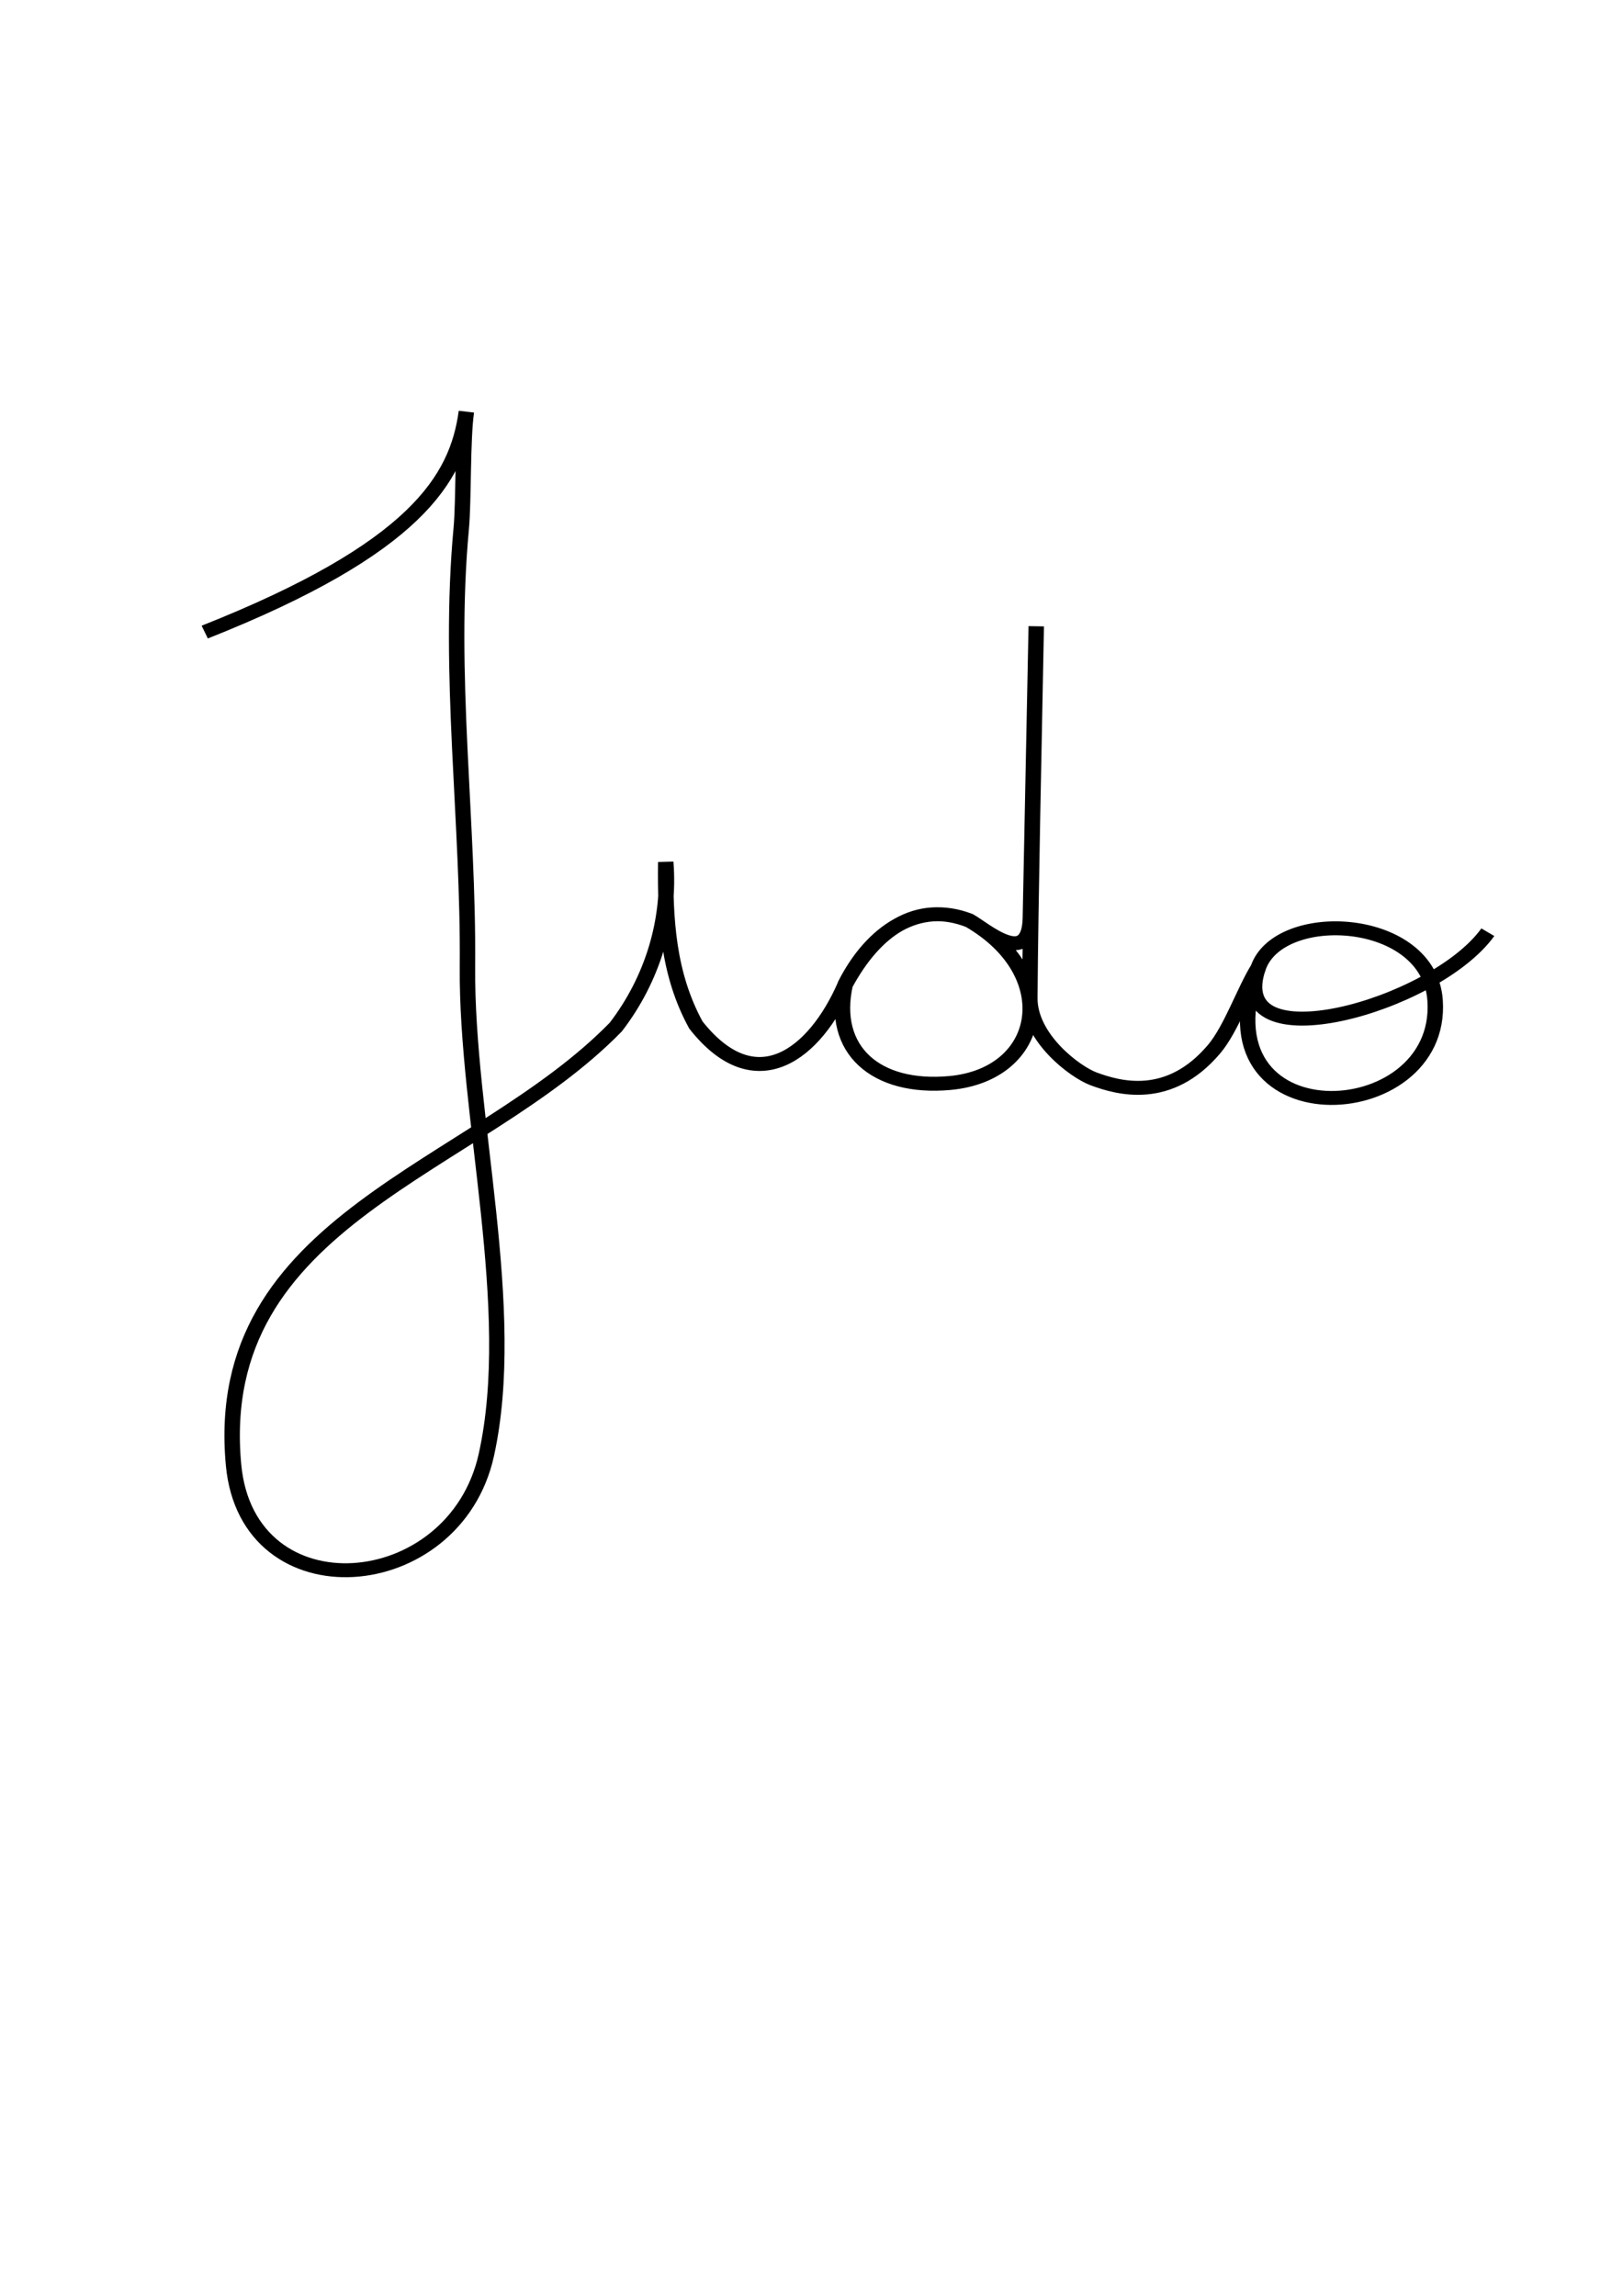 <?xml version="1.0" encoding="UTF-8" standalone="no"?>
<!-- Created with Inkscape (http://www.inkscape.org/) -->

<svg
   xmlns:dc="http://purl.org/dc/elements/1.1/"
   xmlns:cc="http://creativecommons.org/ns#"
   xmlns:rdf="http://www.w3.org/1999/02/22-rdf-syntax-ns#"
   xmlns:svg="http://www.w3.org/2000/svg"
   xmlns="http://www.w3.org/2000/svg"
   xmlns:sodipodi="http://sodipodi.sourceforge.net/DTD/sodipodi-0.dtd"
   xmlns:inkscape="http://www.inkscape.org/namespaces/inkscape"
   width="744.094"
   height="1052.362"
   id="svg3844"
   version="1.1"
   inkscape:version="0.47 r22583"
   sodipodi:docname="jido.svg">
  <defs
     id="defs3846">
    <inkscape:path-effect
       effect="spiro"
       id="path-effect4285"
       is_visible="true" />
    <inkscape:path-effect
       effect="spiro"
       id="path-effect4275"
       is_visible="true" />
    <inkscape:path-effect
       effect="spiro"
       id="path-effect4259"
       is_visible="true" />
    <inkscape:path-effect
       effect="spiro"
       id="path-effect4255"
       is_visible="true" />
    <inkscape:path-effect
       effect="spiro"
       id="path-effect4251"
       is_visible="true" />
    <inkscape:path-effect
       effect="spiro"
       id="path-effect4247"
       is_visible="true" />
    <inkscape:perspective
       sodipodi:type="inkscape:persp3d"
       inkscape:vp_x="0 : 526.18109 : 1"
       inkscape:vp_y="0 : 1000 : 0"
       inkscape:vp_z="744.09448 : 526.18109 : 1"
       inkscape:persp3d-origin="372.04724 : 350.78739 : 1"
       id="perspective3852" />
    <inkscape:perspective
       id="perspective3922"
       inkscape:persp3d-origin="0.5 : 0.33333333 : 1"
       inkscape:vp_z="1 : 0.5 : 1"
       inkscape:vp_y="0 : 1000 : 0"
       inkscape:vp_x="0 : 0.5 : 1"
       sodipodi:type="inkscape:persp3d" />
  </defs>
  <sodipodi:namedview
     id="base"
     pagecolor="#ffffff"
     bordercolor="#666666"
     borderopacity="1.0"
     inkscape:pageopacity="0.0"
     inkscape:pageshadow="2"
     inkscape:zoom="0.35355339"
     inkscape:cx="292.11548"
     inkscape:cy="949.40119"
     inkscape:document-units="px"
     inkscape:current-layer="layer1"
     showgrid="false"
     inkscape:window-width="1185"
     inkscape:window-height="851"
     inkscape:window-x="1"
     inkscape:window-y="48"
     inkscape:window-maximized="0" />
  <g
     inkscape:label="Layer 1"
     inkscape:groupmode="layer"
     id="layer1">
    <g
       id="g4291"
       transform="matrix(7.072,0,0,6.389,-2068.854,-2689.573)">
      <path
         style="fill:none;stroke:#000000;stroke-width:1px;stroke-linecap:butt;stroke-linejoin:miter;stroke-opacity:1"
         d="M 305.814,466.319 C 319.491,460.321 322.186,455.319 322.777,450.507 C 322.518,452.451 322.608,456.92 322.444,458.873 C 321.561,469.356 322.928,479.815 322.846,490.318 C 322.762,501.142 326.165,514.86 324.071,525.354 C 322.018,535.641 308.593,536.844 307.683,526.079 C 306.187,508.376 323.378,504.973 332.464,494.654 C 334.842,491.23 336.005,486.979 335.7,482.821 C 335.656,486.909 335.842,490.84 337.654,494.506 C 341.544,499.972 345.385,496.581 347.333,491.618 C 349.241,487.711 351.995,485.554 355.388,487.027 C 361.38,490.855 360.203,498.054 354.118,498.671 C 349.309,499.159 346.372,496.278 347.342,491.577 C 349.107,487.73 352.08,485.587 355.38,487 C 356.322,487.58 359.273,490.483 359.339,486.835 L 359.72,465.902 C 359.573,474.505 359.353,485.276 359.304,492.568 C 359.284,495.429 362.224,497.874 363.437,498.373 C 365.036,499.031 368.335,500.082 371.267,496.217 C 372.365,494.769 373.232,491.961 374.125,490.383 C 369.908,502.824 386.144,502.081 385.578,492.756 C 385.205,486.609 375.493,486.067 374.114,490.396 C 371.906,497.329 385.506,493.213 388.996,487.852"
         id="path4283"
         sodipodi:nodetypes="ccsssscccccsccscssscssc" />
    </g>
  </g>
</svg>

